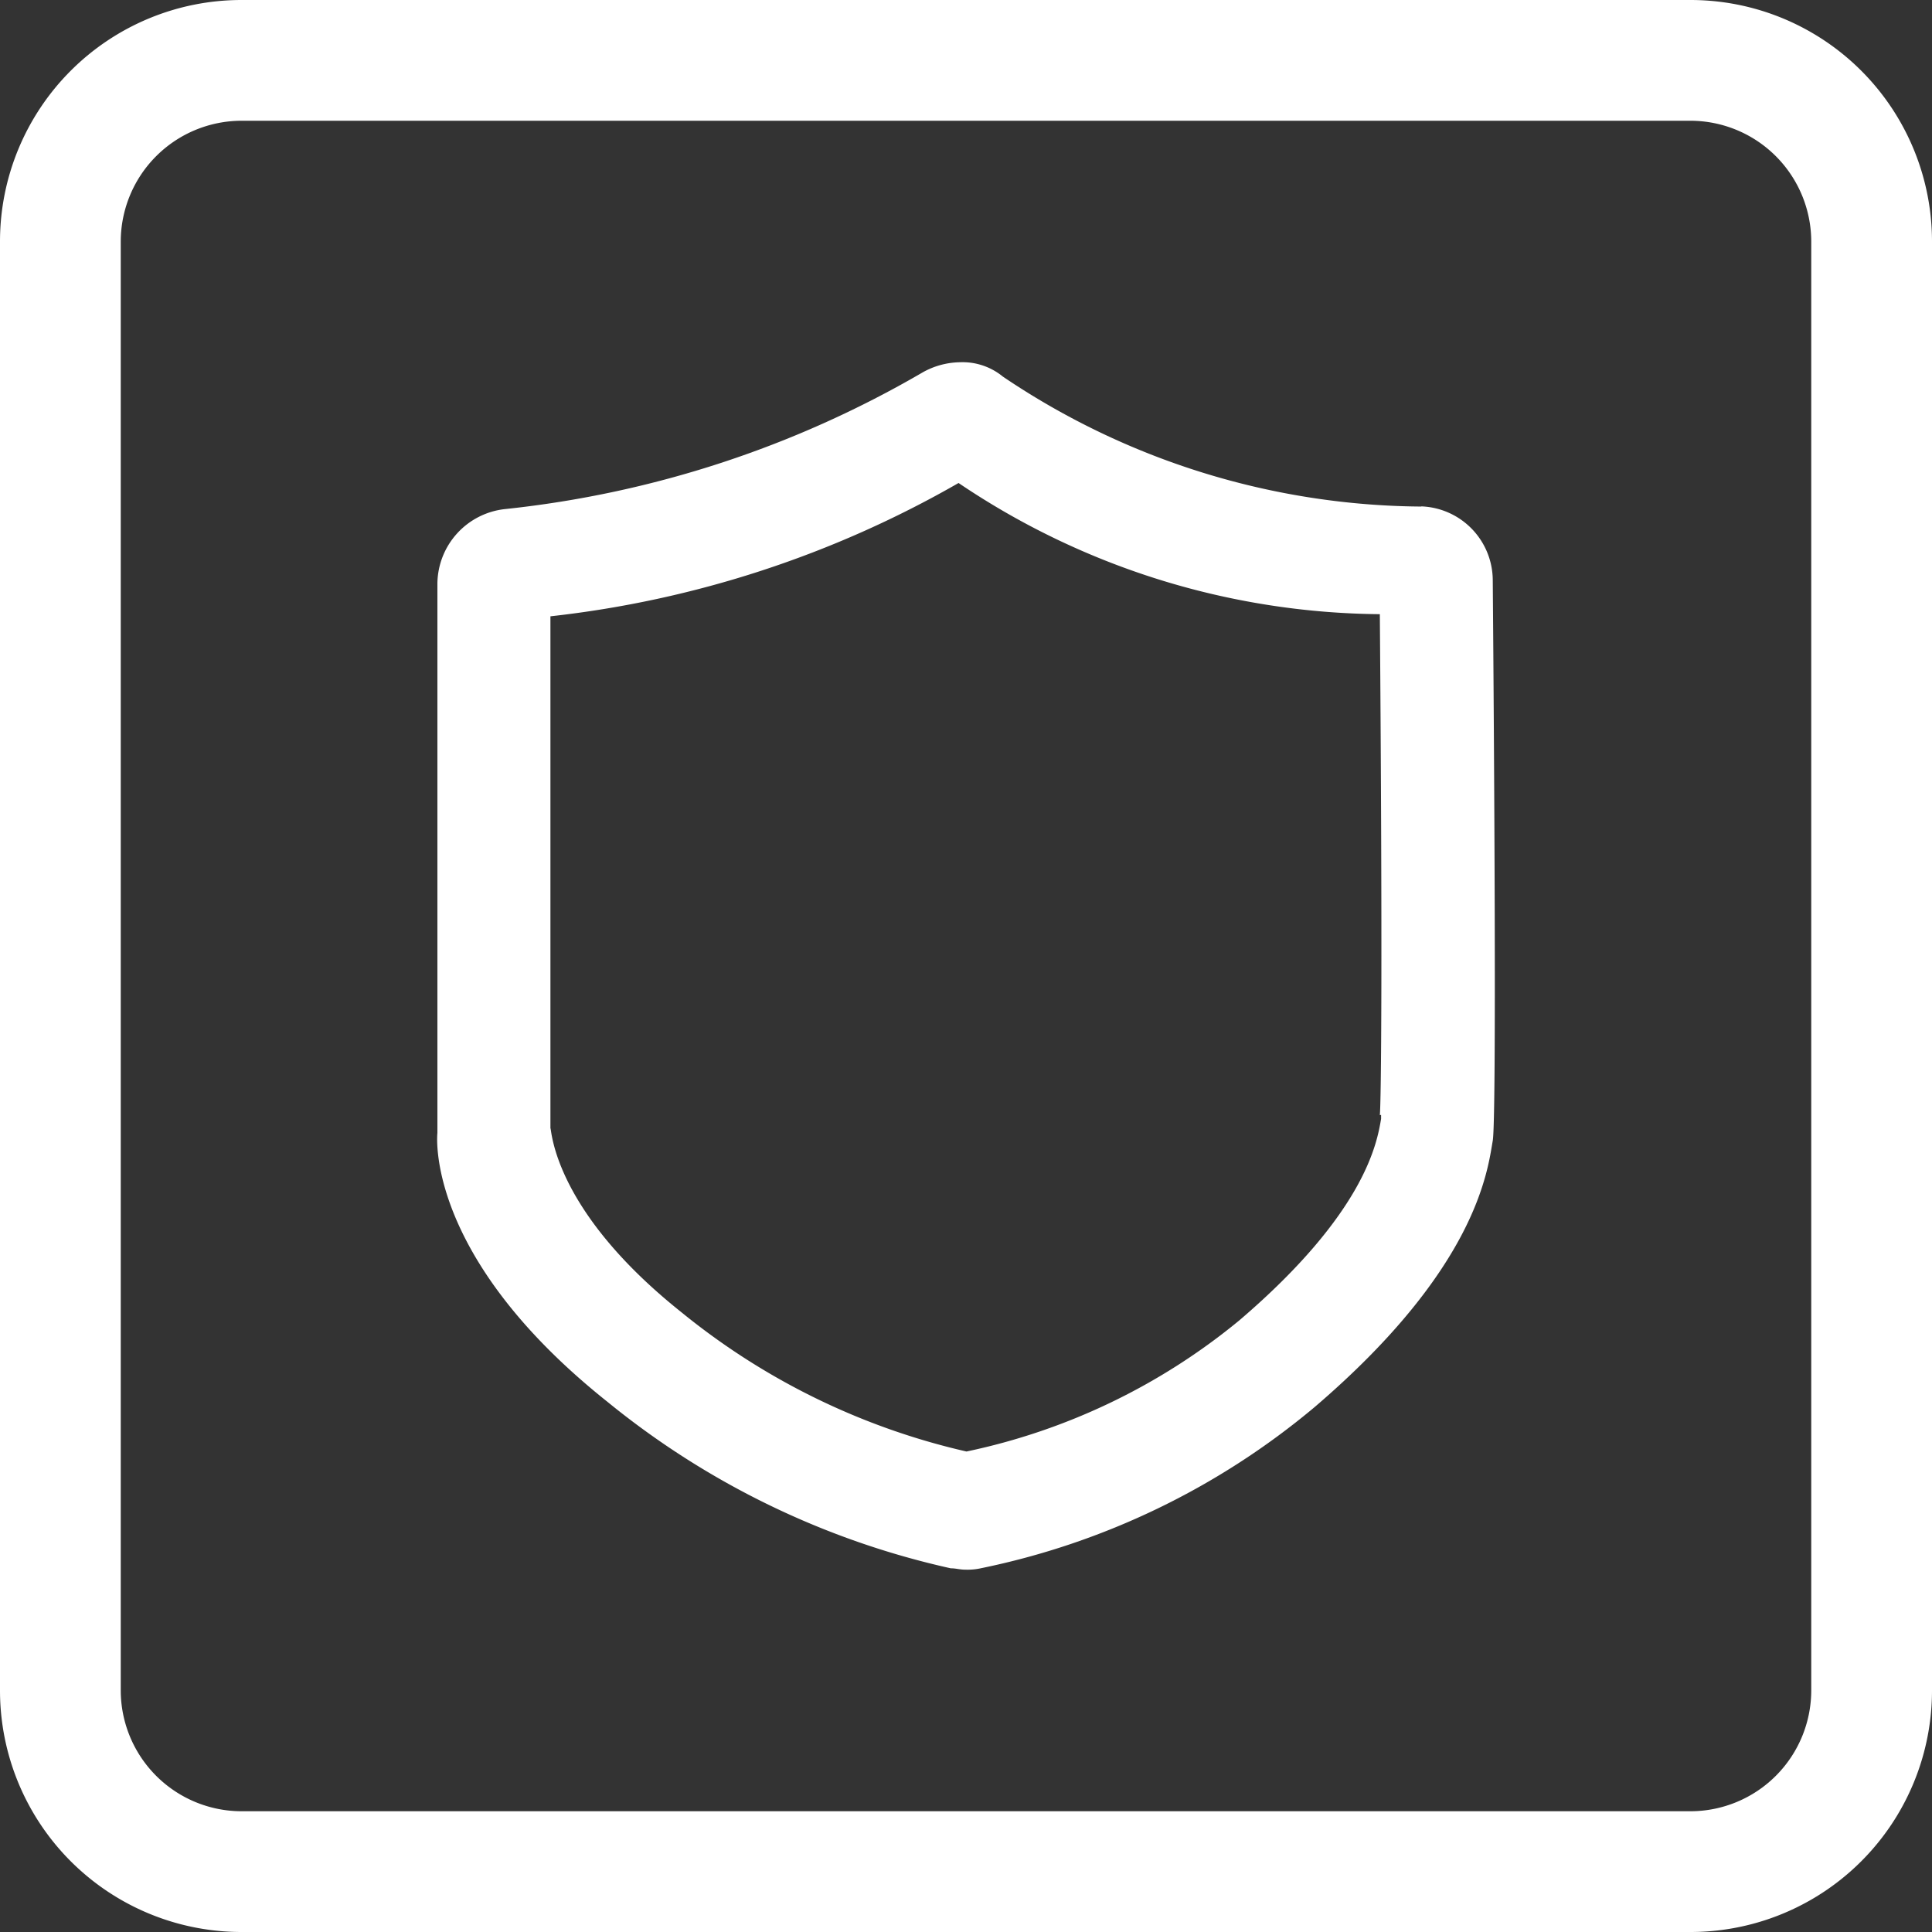 <svg id="屏幕保护" xmlns="http://www.w3.org/2000/svg" xmlns:xlink="http://www.w3.org/1999/xlink" width="20" height="20" viewBox="0 0 20 20">
  <rect x="0" y="0" width="20" height="20" fill="#333333" stroke="none"/>
  <defs>
    <style>
      .cls-1 {
        fill: #fff;
      }

      .cls-2 {
        clip-path: url(#clip-path);
      }
    </style>
    <clipPath id="clip-path">
      <rect id="矩形_1269" data-name="矩形 1269" class="cls-1" width="20" height="20"/>
    </clipPath>
  </defs>
  <g id="组_1342" data-name="组 1342" class="cls-2">
    <path id="路径_3783" data-name="路径 3783" class="cls-1" d="M17.5,0H2.5A2.5,2.5,0,0,0,0,2.5v15A2.5,2.5,0,0,0,2.5,20h15A2.5,2.5,0,0,0,20,17.5V2.5A2.5,2.5,0,0,0,17.5,0m1.25,17.5a1.252,1.252,0,0,1-1.25,1.25H2.5A1.252,1.252,0,0,1,1.25,17.5V2.5A1.252,1.252,0,0,1,2.5,1.25h15A1.252,1.252,0,0,1,18.75,2.5Z"/>
    <path id="路径_3784" data-name="路径 3784" class="cls-1" d="M13.809,4.494h.014A7.825,7.825,0,0,1,9.476,3.148.658.658,0,0,0,9.031,3a.81.81,0,0,0-.39.108A10.845,10.845,0,0,1,4.323,4.52a.784.784,0,0,0-.7.767v5.691s-.148,1.265,1.762,2.785a8.555,8.555,0,0,0,3.552,1.722c.054,0,.094.014.149.014a.64.64,0,0,0,.161-.014,7.819,7.819,0,0,0,3.457-1.669c1.683-1.44,1.79-2.449,1.844-2.758.04-.243.014-4.117,0-5.8a.768.768,0,0,0-.74-.766m-.416,6.3v.041c-.041.233-.151.96-1.467,2.085A6.558,6.558,0,0,1,9.1,14.276a7.215,7.215,0,0,1-2.949-1.44c-1.344-1.07-1.344-1.906-1.358-1.906v-5.3A10.891,10.891,0,0,0,9.018,4.25a7.9,7.9,0,0,0,4.361,1.358c.028,3.566.014,5.034,0,5.185Z" transform="translate(0.905 0.75)"/>
  </g>
</svg>
